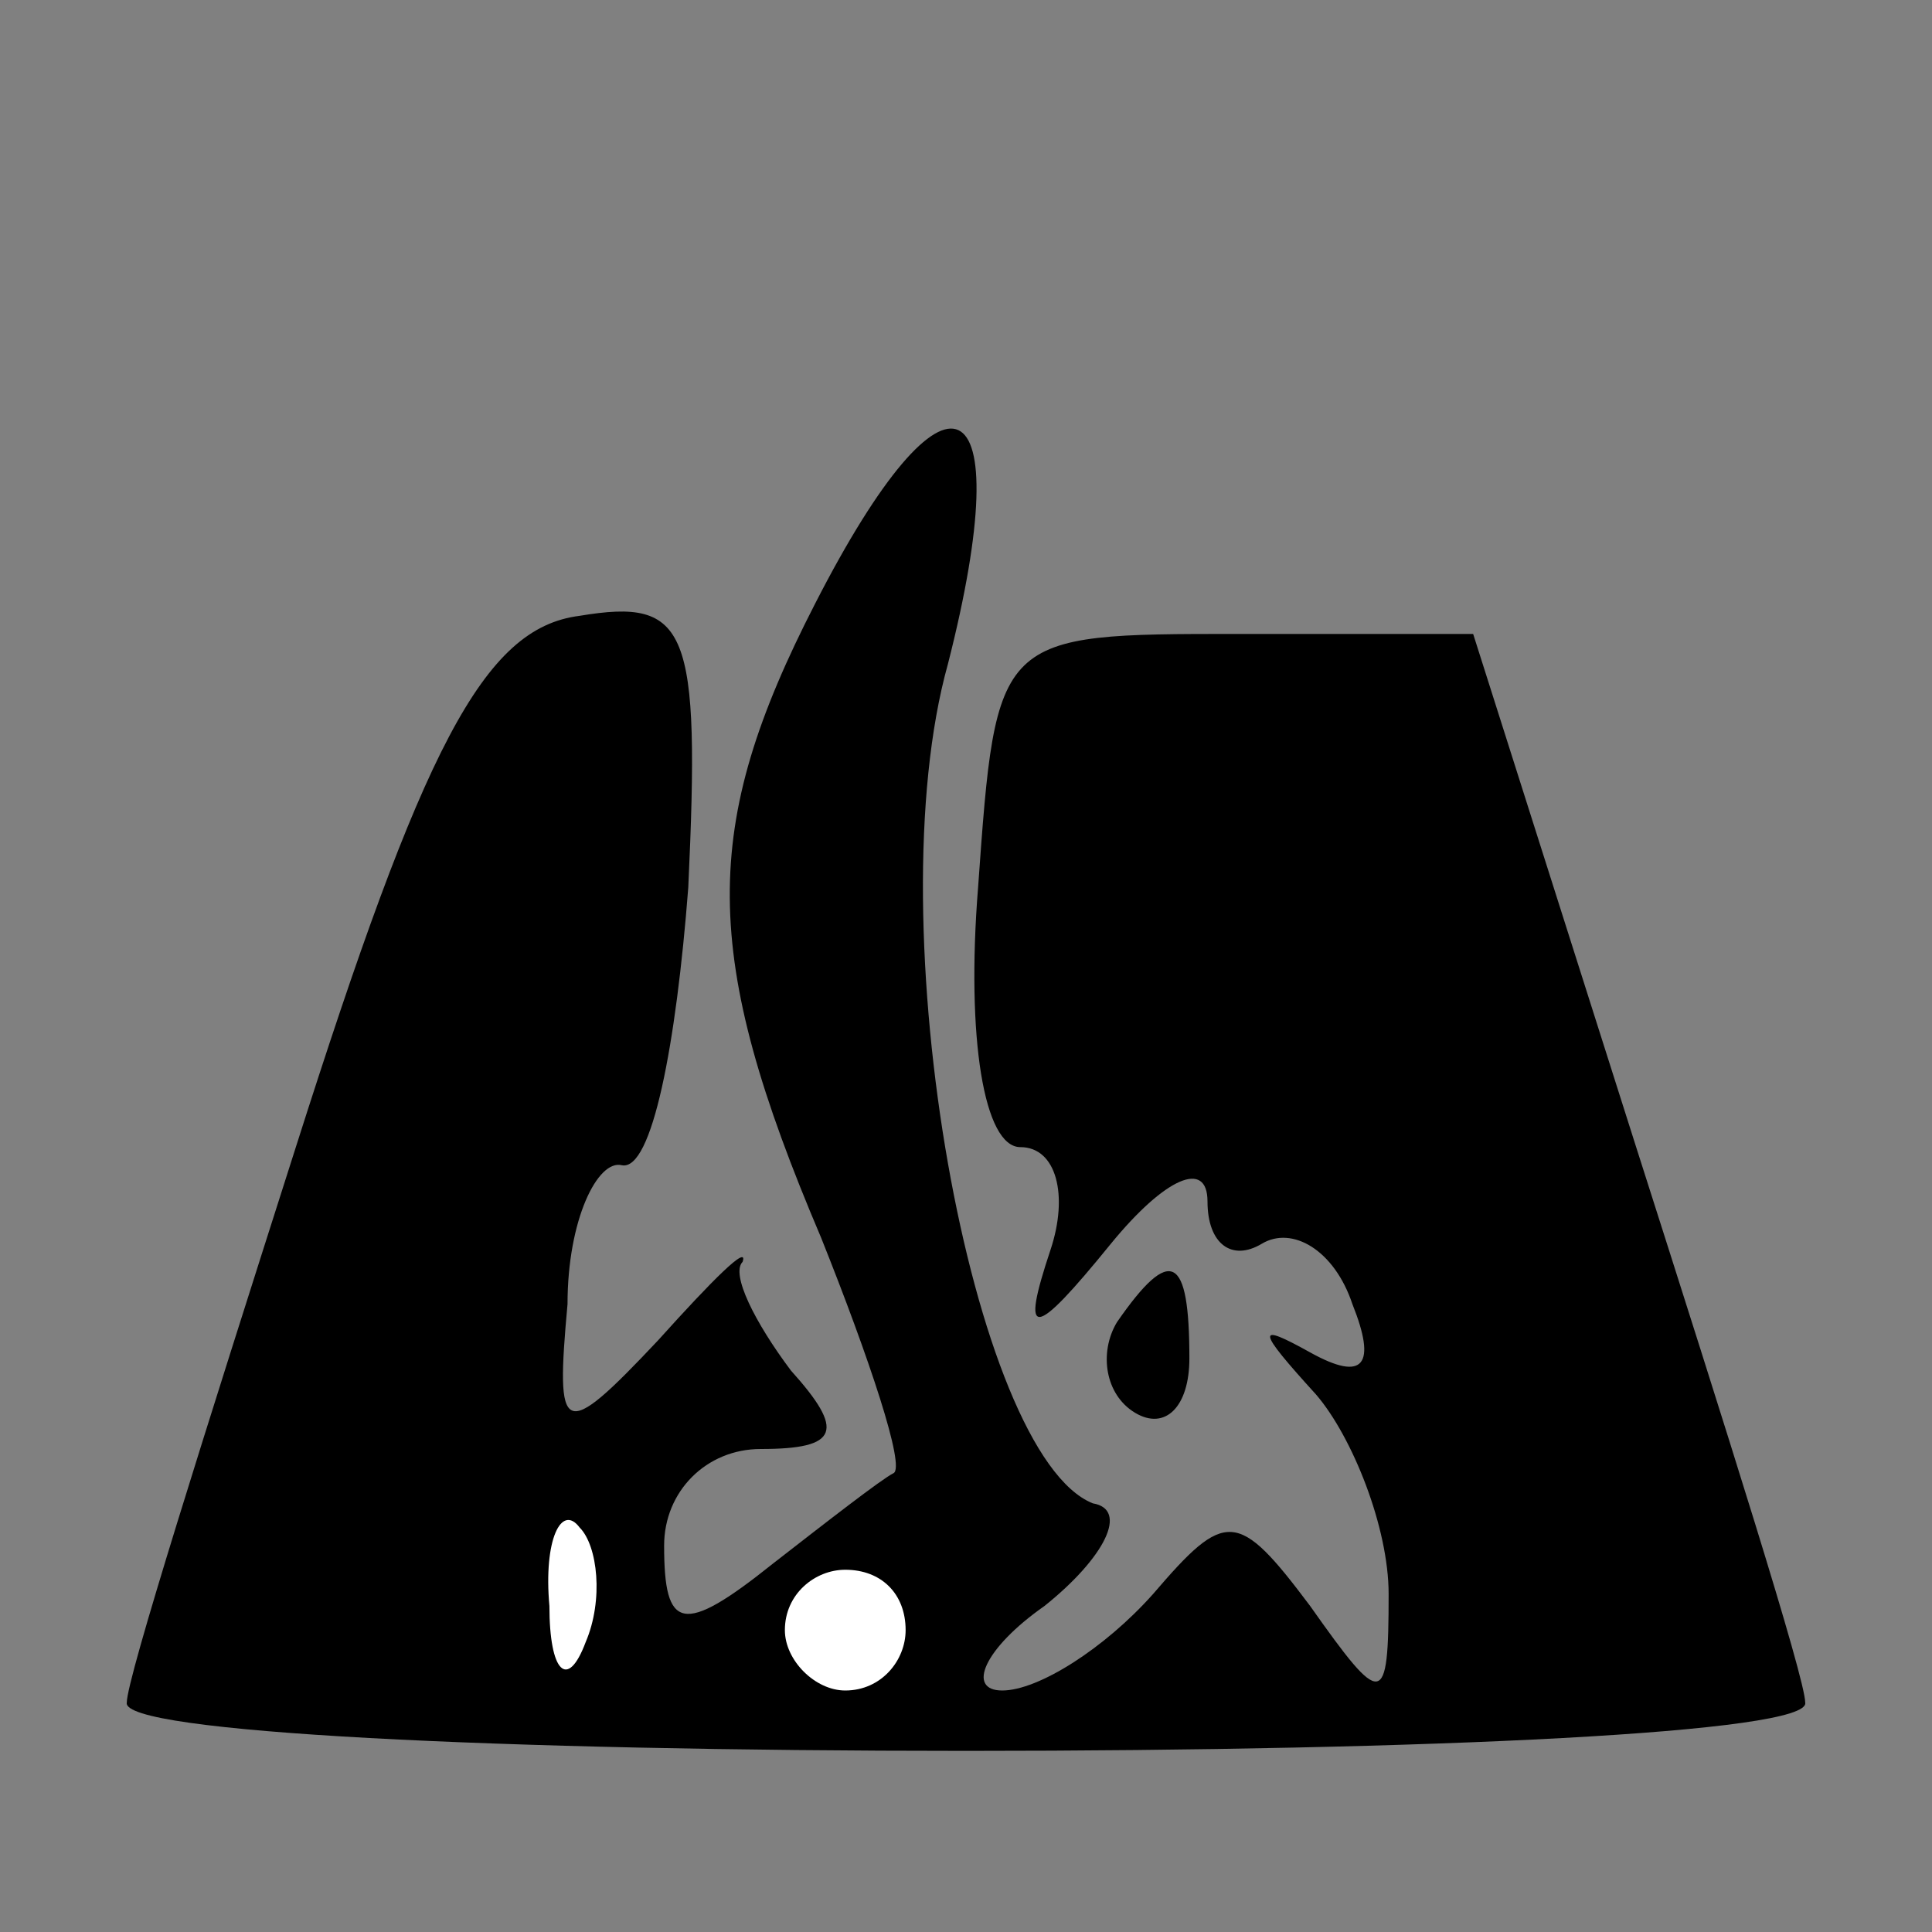 <?xml version="1.0" standalone="no"?>
<!DOCTYPE svg PUBLIC "-//W3C//DTD SVG 20010904//EN"
 "http://www.w3.org/TR/2001/REC-SVG-20010904/DTD/svg10.dtd">
<svg version="1.0" xmlns="http://www.w3.org/2000/svg"
 width="32pt" height="32pt" viewBox="0 0 32 32"
 preserveAspectRatio="xMidYMid meet">
<rect x="0" y="0" width="32" height="32" fill="#808080" stroke="none"/>
<g transform="translate(0,32) scale(0.1,-0.1)"
fill="#000000" stroke="none">
<path fill="#000000" stroke="none" d="M135 220 c-19 -37 -19 -58 1 -105 8
-20 14 -38 12 -39 -2 -1 -11 -8 -20 -15 -15 -12 -18 -11 -18 3 0 9 7 16 16 16
13 0 14 3 5 13 -6 8 -10 16 -8 18 1 3 -5 -3 -14 -13 -16 -17 -17 -16 -15 6 0
14 5 24 9 23 5 -1 9 20 11 46 2 43 0 48 -18 45 -16 -2 -26 -22 -47 -88 -15
-47 -28 -88 -28 -92 -1 -5 62 -8 139 -8 77 0 140 3 139 8 0 4 -13 45 -28 92
l-27 85 -39 0 c-40 0 -40 0 -43 -42 -2 -25 1 -43 7 -43 6 0 8 -8 5 -17 -5 -15
-3 -15 10 1 9 11 16 14 16 7 0 -7 4 -10 9 -7 5 3 12 -1 15 -10 4 -10 2 -13 -7
-8 -9 5 -9 4 1 -7 6 -7 12 -22 12 -33 0 -19 -1 -19 -13 -2 -12 16 -14 16 -26
2 -8 -9 -19 -16 -25 -16 -6 0 -3 7 7 14 10 8 14 16 8 17 -20 8 -36 96 -24 139
12 47 0 53 -22 10z"/>
<path fill="#ffffff" stroke="none" d="M97 48 c-3 -8 -6 -5 -6 6 -1 11 2 17 5
13 3 -3 4 -12 1 -19z"/>
<path fill="#ffffff" stroke="none" d="M150 50 c0 -5 -4 -10 -10 -10 -5 0 -10
5 -10 10 0 6 5 10 10 10 6 0 10 -4 10 -10z"/>
<path fill="#000000" stroke="none" d="M185 101 c-3 -5 -2 -12 3 -15 5 -3 9 1
9 9 0 17 -3 19 -12 6z"/>
</g>
</svg>
